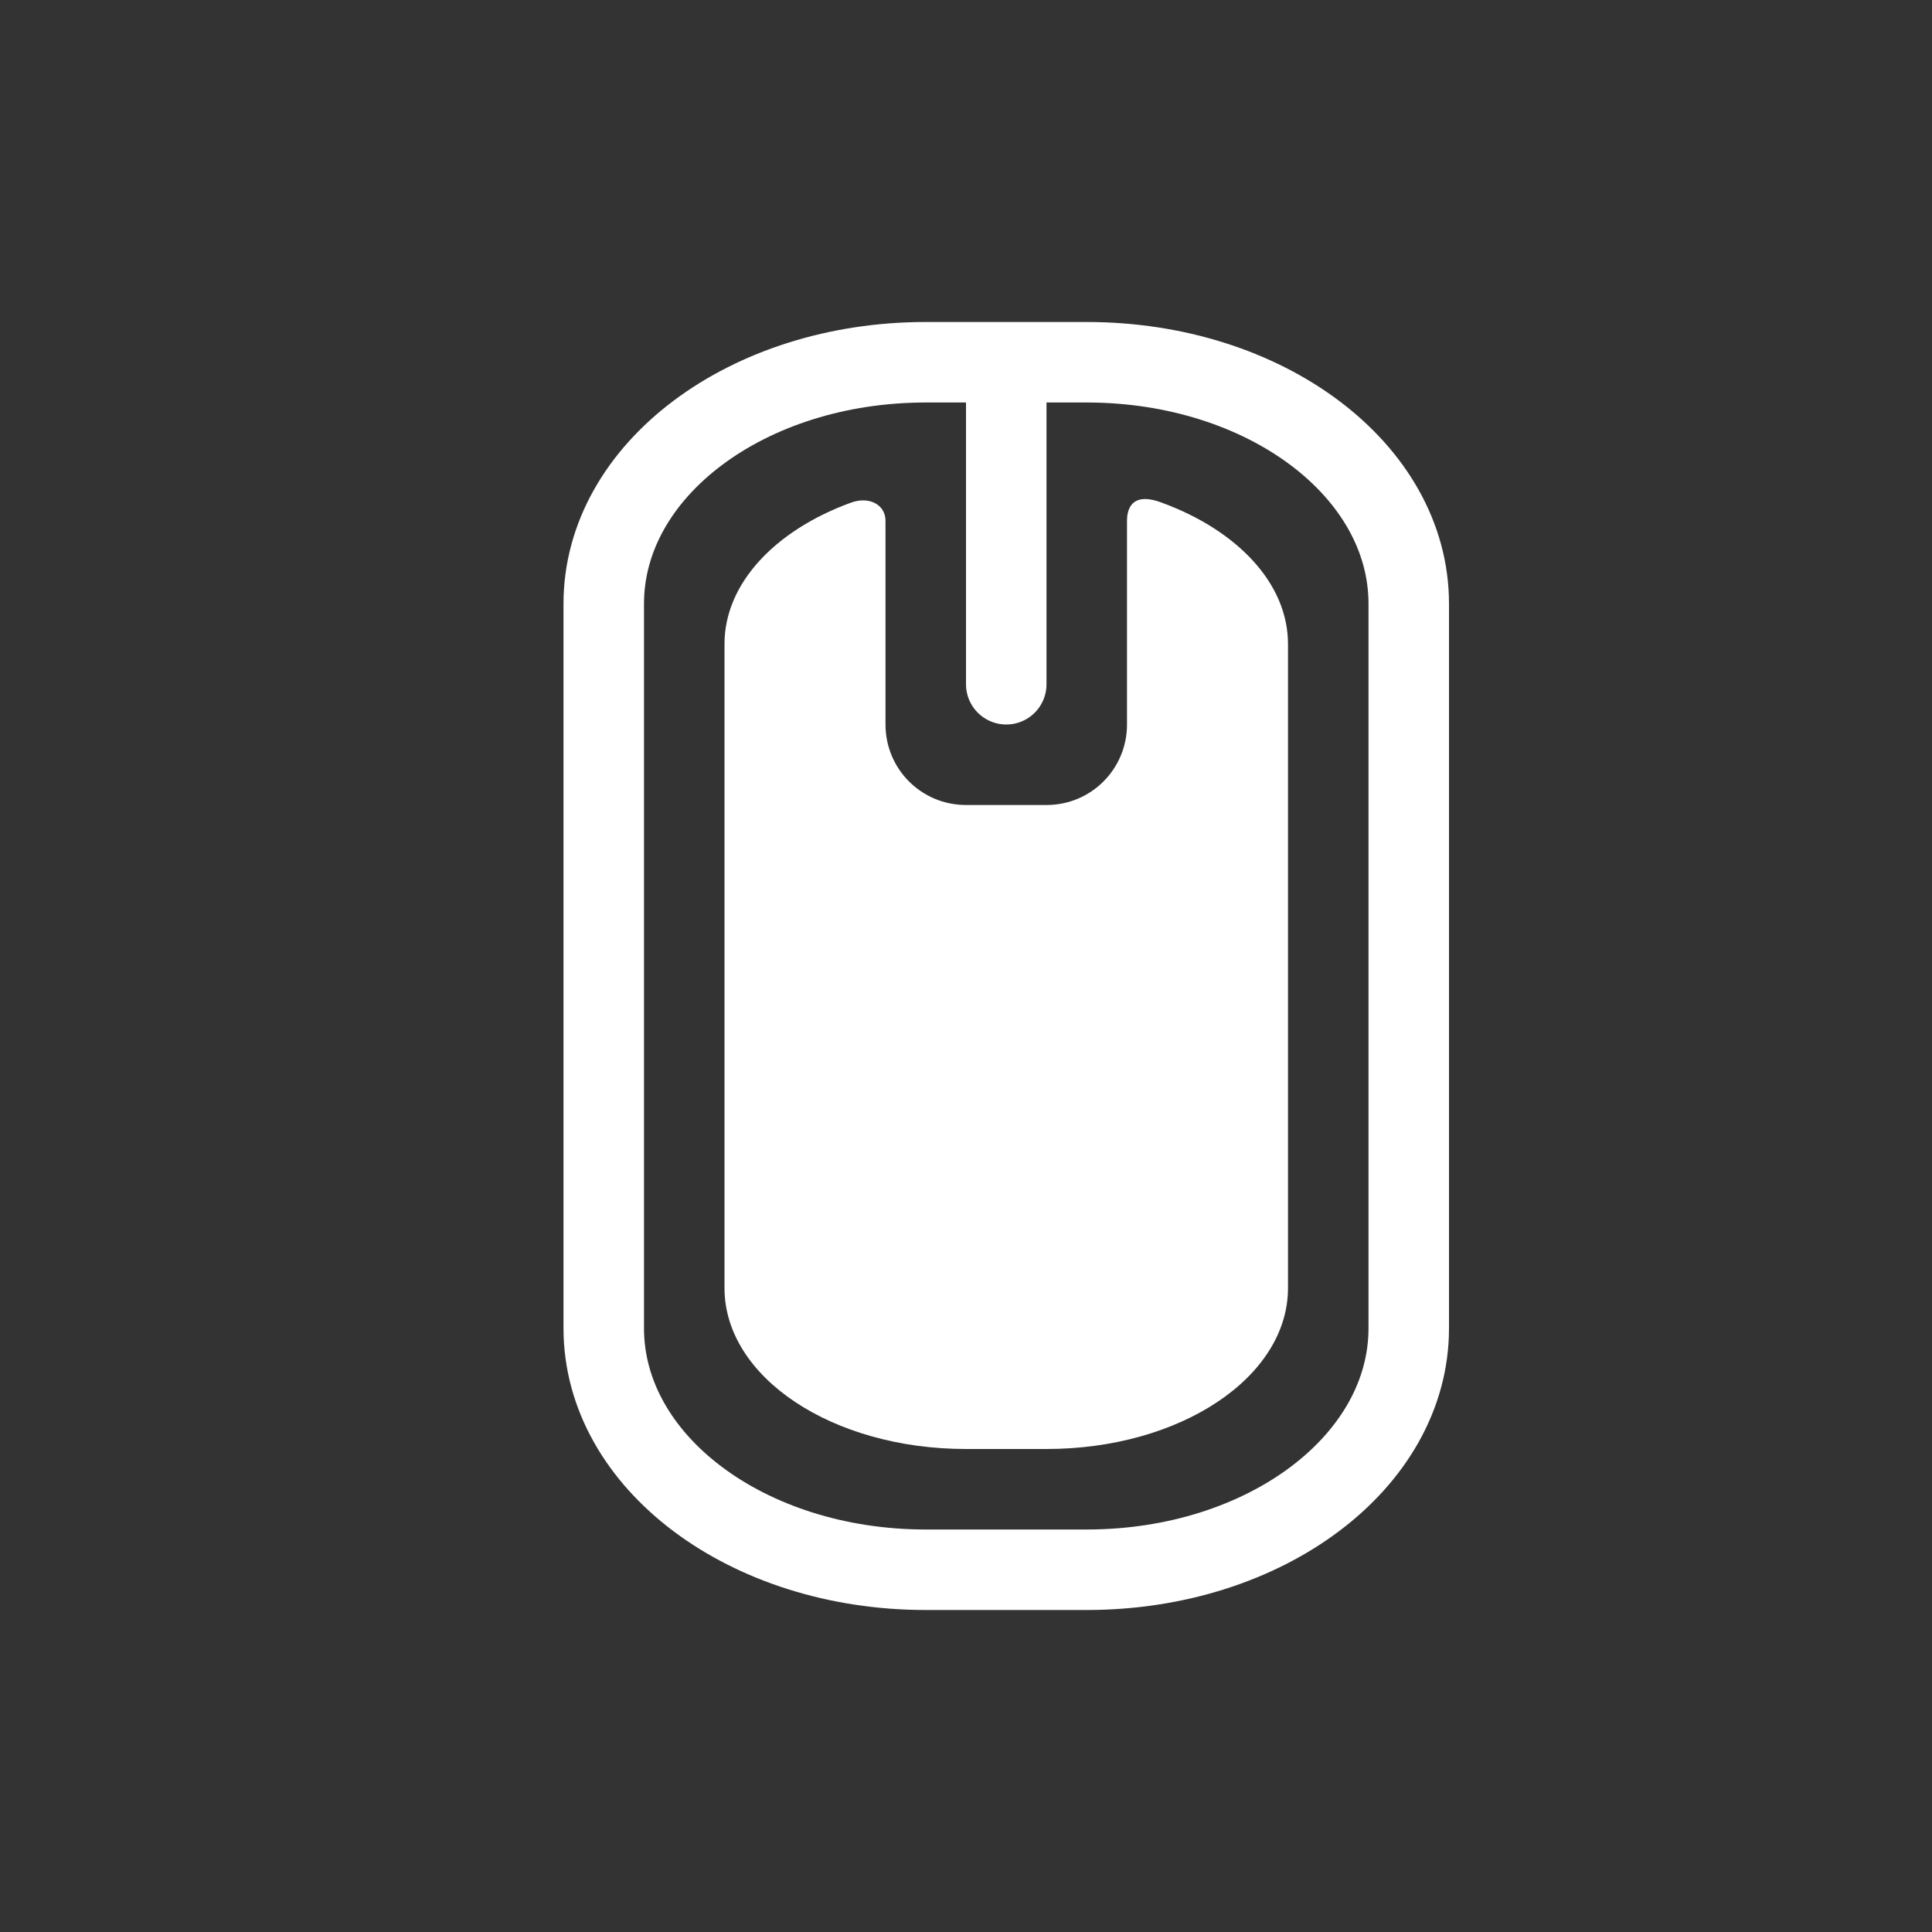 <?xml version="1.0" encoding="UTF-8" standalone="no"?>
<!-- Created with Inkscape (http://www.inkscape.org/) -->

<svg
   xmlns:dc="http://purl.org/dc/elements/1.1/"
   xmlns:cc="http://creativecommons.org/ns#"
   xmlns:rdf="http://www.w3.org/1999/02/22-rdf-syntax-ns#"
   xmlns:svg="http://www.w3.org/2000/svg"
   xmlns="http://www.w3.org/2000/svg"
   xmlns:inkscape="http://www.inkscape.org/namespaces/inkscape"
   version="1.0"
   width="24"
   height="24"
   id="svg3236">
  <rect width="100%" height="100%" fill="#333333" stroke="none"/>
  <defs
     id="defs3238" />
  <g
     transform="translate(0,2)"
     id="layer1">
    <path
       d="M 10.563,4.247 C 9.635,4.587 9,5.244 9,6 l 0,8 c 0,1.108 1.338,2 3,2 l 1,0 c 1.662,0 3,-0.892 3,-2 L 16,6 C 16,5.245 15.366,4.588 14.439,4.247 14.027,4.088 14,4.369 14,4.469 L 14,7 c 0,0.554 -0.446,1 -1,1 L 12,8 C 11.446,8 11,7.554 11,7 L 11,4.469 C 11,4.27 10.797,4.158 10.563,4.247 z"
       inkscape:connector-curvature="0"
       id="rect3728"
       style="fill:#ffffff;fill-opacity:1;fill-rule:nonzero;stroke:none;stroke-width:1;marker:none;visibility:visible;display:inline;overflow:visible;enable-background:accumulate" />
    <path
       d="m 11.5,2.5 2,0 c 2.216,0 4,1.338 4,3 L 17.5,14.5 c 0,1.662 -1.784,3 -4,3 l -2,0 c -2.216,0 -4,-1.338 -4,-3 l 0,-9 c 0,-1.662 1.784,-3 4,-3 z m 1,1e-6 0,4"
       inkscape:connector-curvature="0"
       id="path3231"
       style="fill:none;stroke:#ffffff;stroke-width:1;stroke-linecap:round;stroke-linejoin:miter;stroke-miterlimit:4;stroke-opacity:1;stroke-dashoffset:0;marker:none;visibility:visible;display:inline;overflow:visible;enable-background:accumulate" />
  </g>
</svg>
